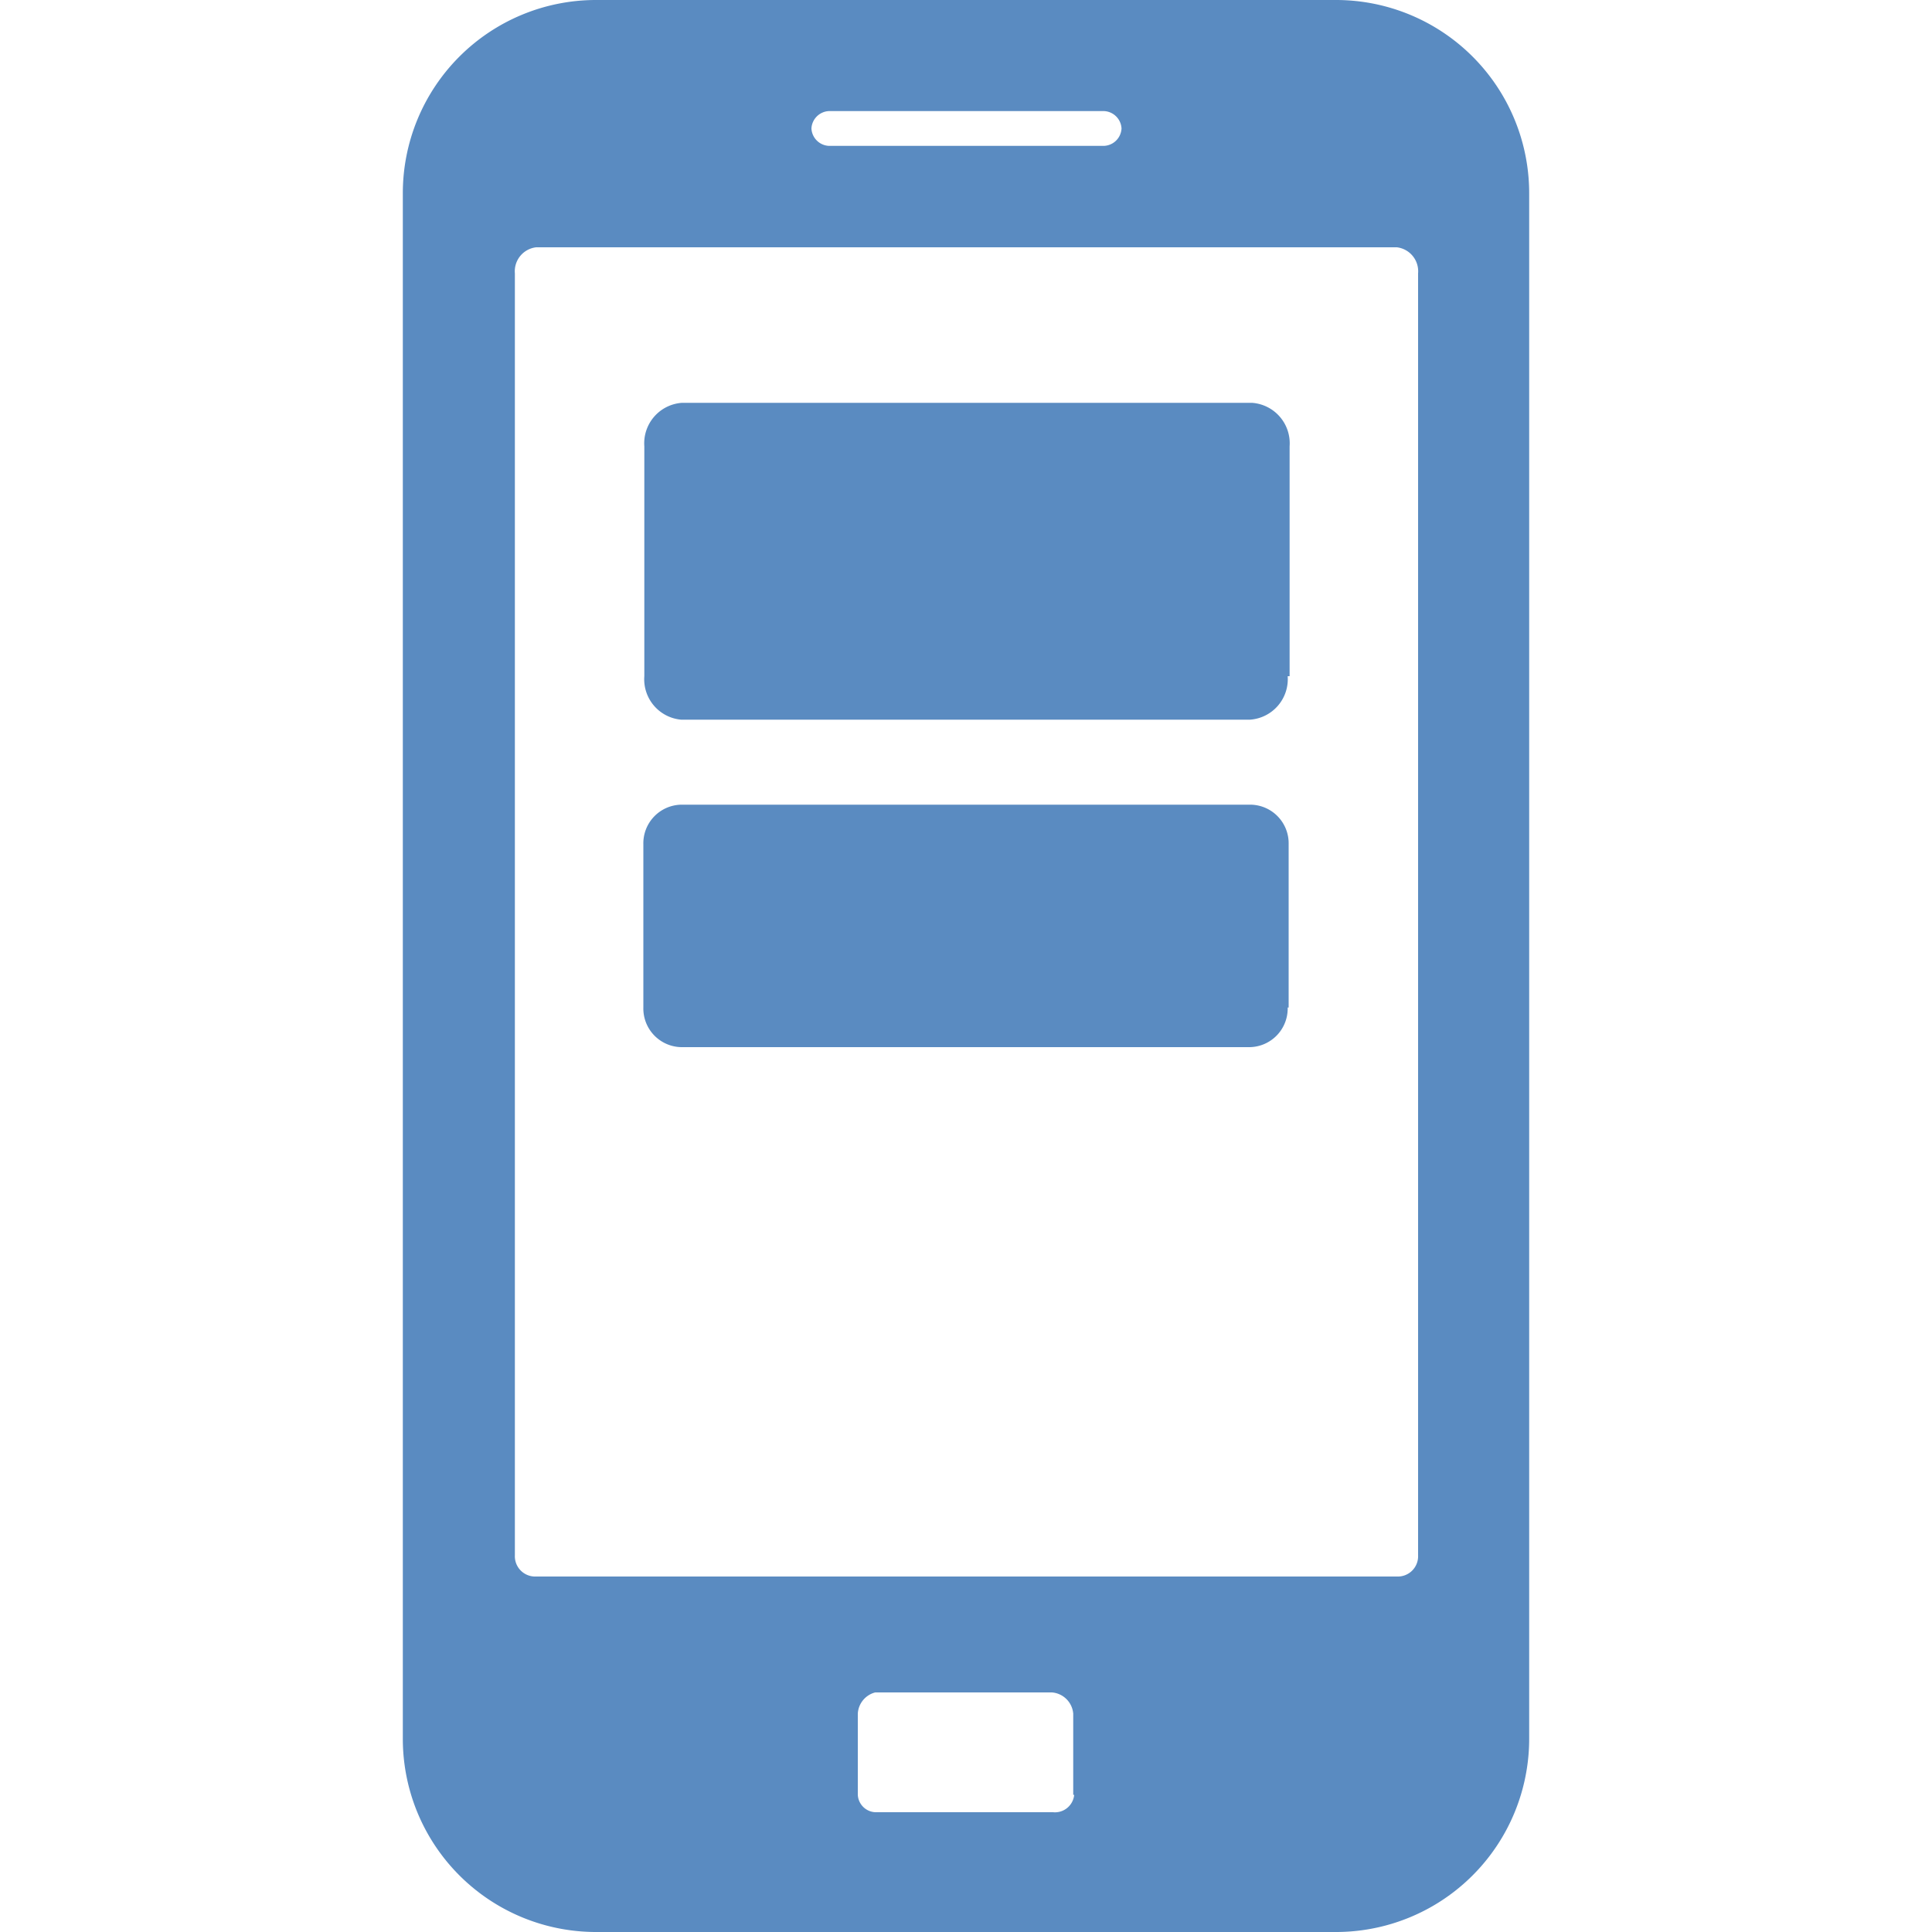 <svg id="Layer_1" data-name="Layer 1" xmlns="http://www.w3.org/2000/svg" viewBox="0 0 20 20"><defs><style>.cls-1,.cls-2{fill:#5a8bc1;}.cls-2{fill-rule:evenodd;}</style></defs><title>icon</title><path class="cls-1" d="M13.83,0H6.17a2,2,0,0,0-2,2V18a2,2,0,0,0,2,2h7.66a2,2,0,0,0,2-2V2a2,2,0,0,0-2-2M8.58,1.15h2.85a0.19,0.19,0,0,1,.18.18,0.19,0.19,0,0,1-.18.18H8.58A0.19,0.19,0,0,1,8.4,1.33a0.19,0.19,0,0,1,.18-0.18m2.54,17.43a0.2,0.2,0,0,1-.22.18H9.06a0.19,0.19,0,0,1-.18-0.18V17.74a0.24,0.24,0,0,1,.18-0.22h1.83a0.24,0.24,0,0,1,.22.22v0.84Zm3.56-2.48a0.21,0.21,0,0,1-.22.22H5.55a0.21,0.21,0,0,1-.22-0.22V2.83a0.25,0.25,0,0,1,.22-0.27h8.91a0.25,0.25,0,0,1,.22.27V16.11Z"/><path class="cls-2" d="M13.33,10.43a0.4,0.4,0,0,1-.39.41H7.05a0.4,0.4,0,0,1-.39-0.41V8.74a0.4,0.4,0,0,1,.39-0.41h5.9a0.4,0.4,0,0,1,.39.41v1.69Z"/><path class="cls-2" d="M13.33,7a0.42,0.42,0,0,1-.39.45H7.05A0.42,0.42,0,0,1,6.67,7V4.62a0.42,0.42,0,0,1,.39-0.45h5.9a0.42,0.42,0,0,1,.39.45V7Z"/></svg>
